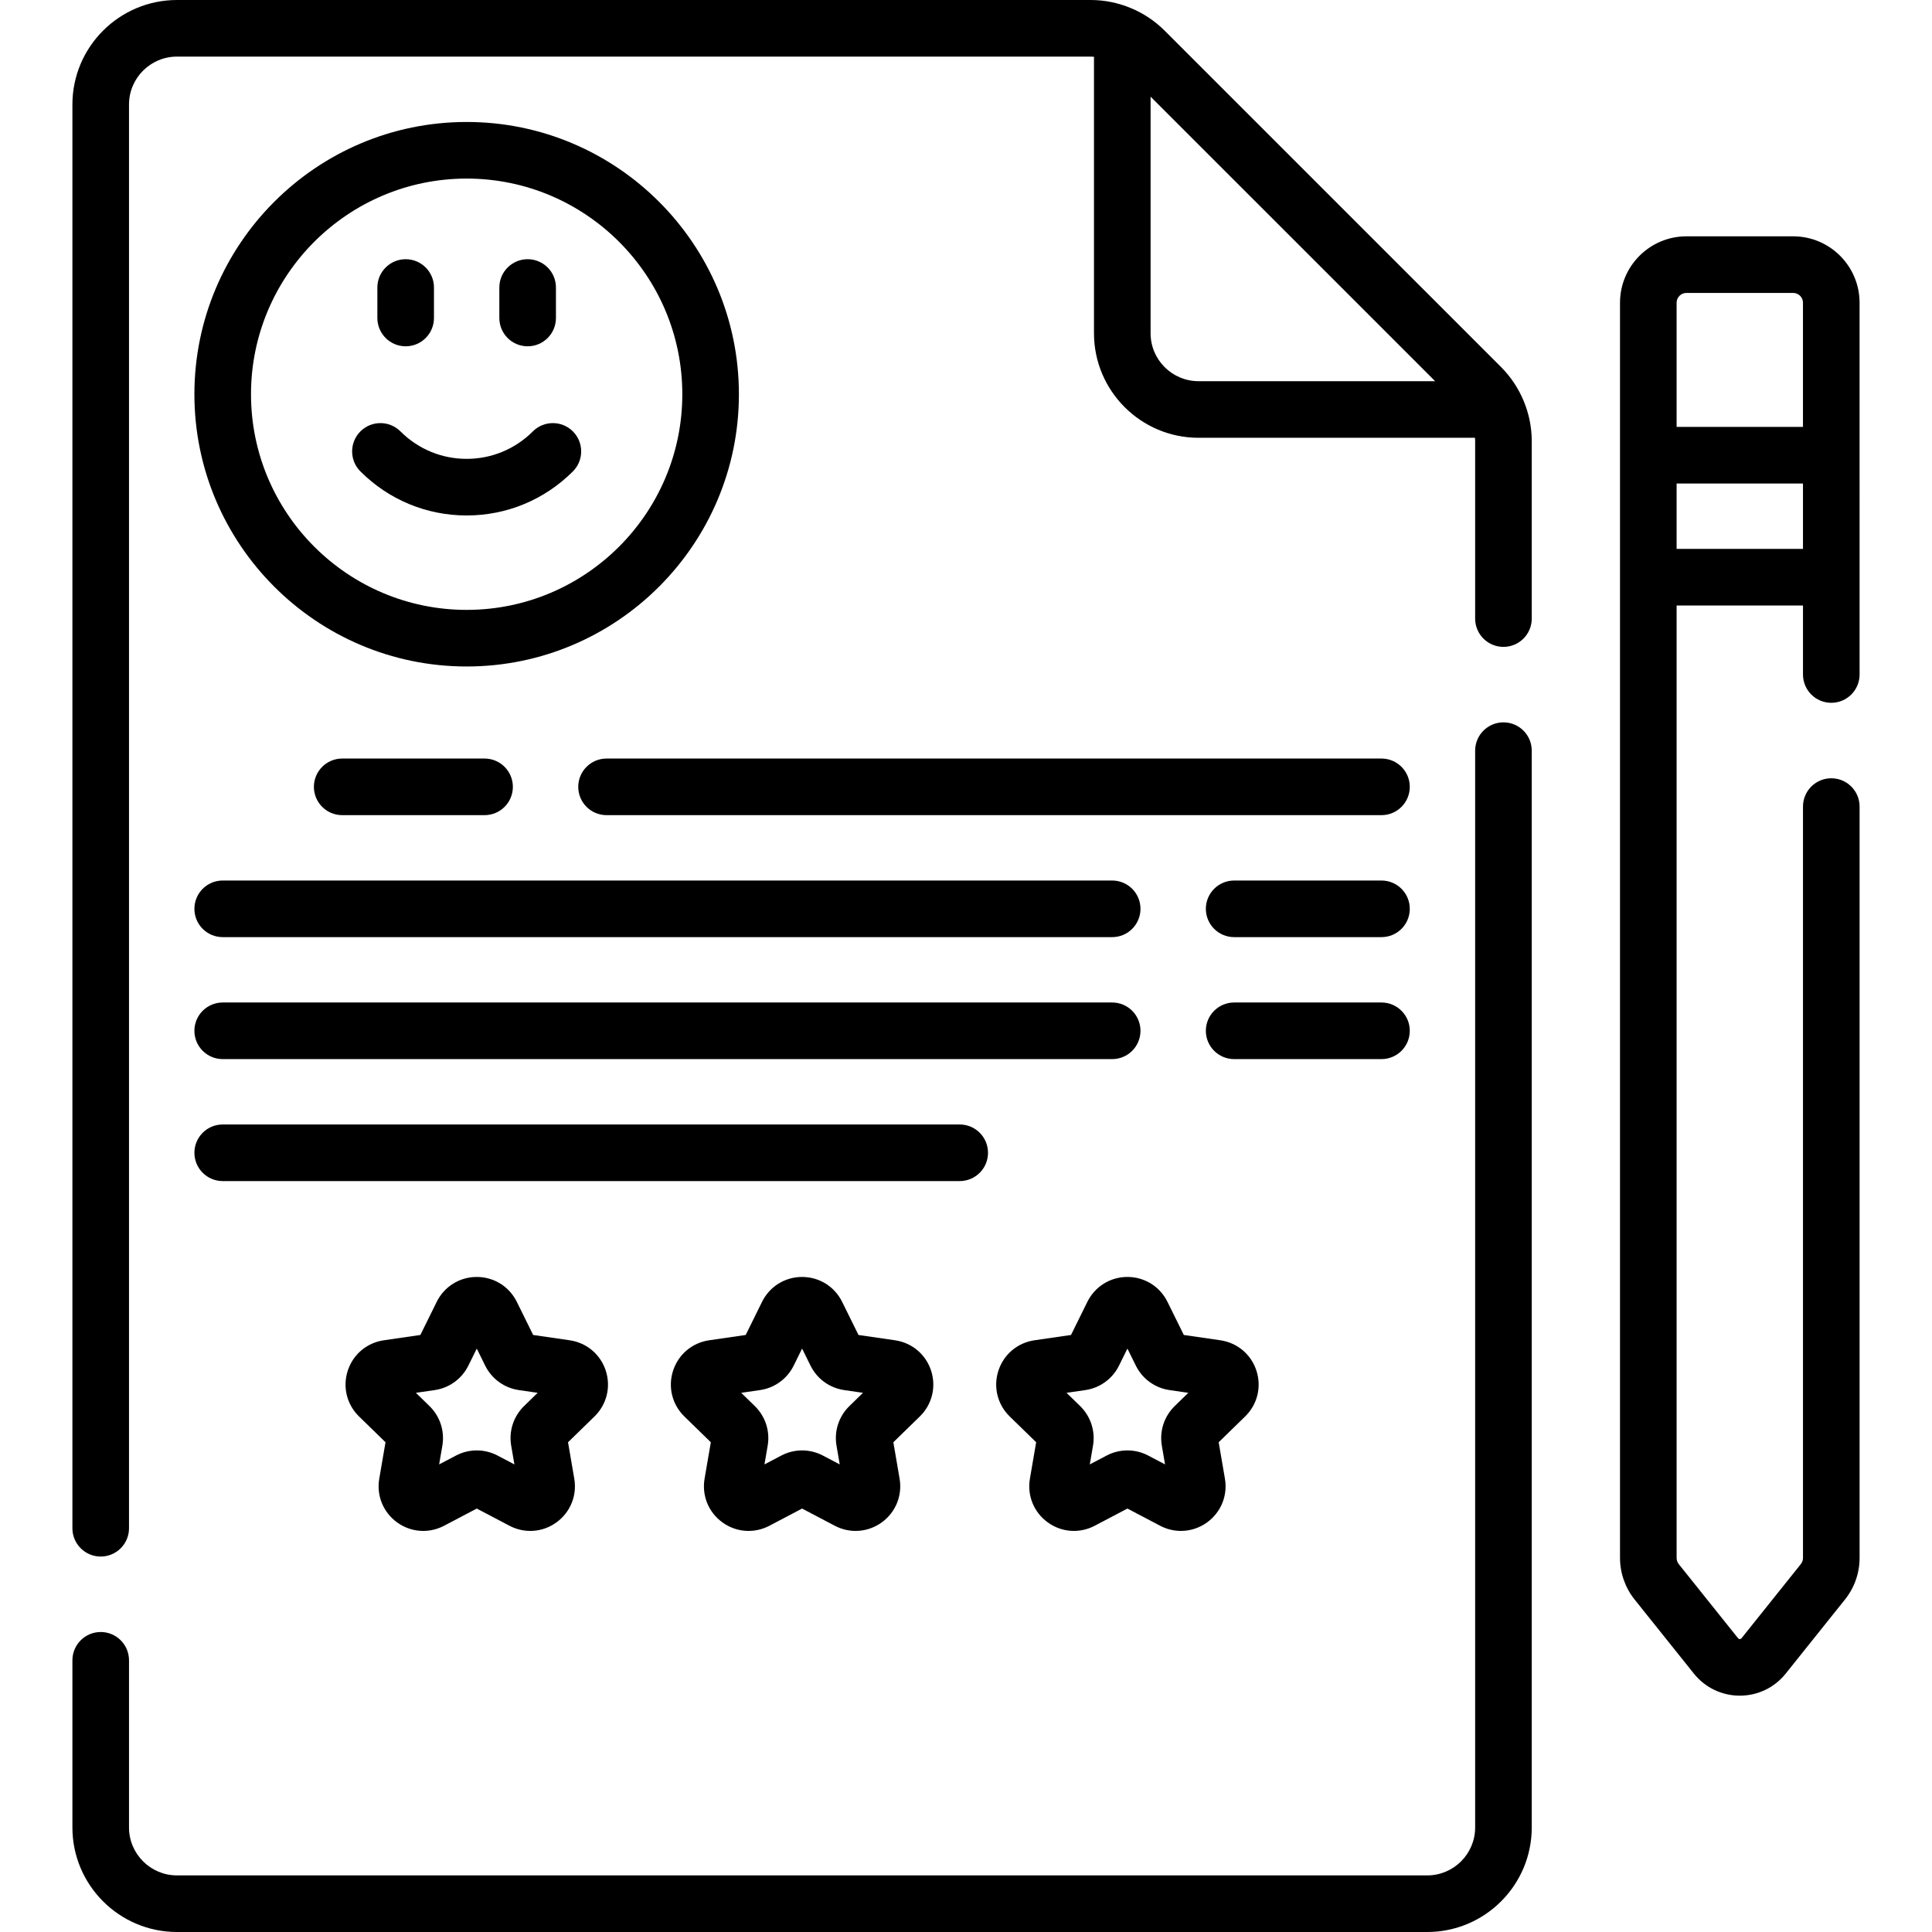 <svg id="Capa_1" enable-background="new 0 0 512 512" height="512" viewBox="0 0 512 512" width="512" xmlns="http://www.w3.org/2000/svg"><g><g><path d="m308.641 8.123c-5.15-5.162-12.29-8.123-19.591-8.123h-242.15c-15.279 0-27.71 12.426-27.71 27.7v377.3c0 4.143 3.357 7.5 7.5 7.5s7.5-3.357 7.5-7.5v-377.3c0-7.003 5.701-12.7 12.71-12.7h242.15c.29 0 .579.023.867.044v73.27c0 15.275 12.428 27.703 27.703 27.703h73.266c.02.287.043.574.043.863v47.05c0 4.143 3.357 7.5 7.5 7.5s7.5-3.357 7.5-7.5v-47.05c0-7.28-2.952-14.416-8.107-19.584zm-3.724 80.19v-62.7l75.411 75.404h-62.708c-7.005 0-12.703-5.699-12.703-12.704z"/><path d="m398.43 191.43c-4.143 0-7.5 3.357-7.5 7.5v285.37c0 7.003-5.697 12.7-12.699 12.7h-331.331c-7.009 0-12.71-5.697-12.71-12.7v-44.3c0-4.143-3.357-7.5-7.5-7.5s-7.5 3.357-7.5 7.5v44.3c0 15.274 12.431 27.7 27.71 27.7h331.33c15.273 0 27.699-12.426 27.699-27.7v-285.37c.001-4.143-3.357-7.5-7.499-7.5z"/><path d="m123.669 32.325c-39.784 0-72.15 32.366-72.15 72.15s32.366 72.15 72.15 72.15 72.15-32.366 72.15-72.15-32.366-72.15-72.15-72.15zm0 129.301c-31.513 0-57.15-25.638-57.15-57.15s25.638-57.15 57.15-57.15 57.15 25.638 57.15 57.15-25.637 57.15-57.15 57.15z"/><path d="m141.22 114.319c-4.705 4.697-10.938 7.284-17.551 7.284s-12.847-2.587-17.552-7.284c-2.934-2.927-7.682-2.921-10.607.01-2.926 2.932-2.922 7.681.01 10.607 7.538 7.523 17.535 11.667 28.149 11.667s20.61-4.144 28.148-11.667c2.932-2.927 2.936-7.676.01-10.607-2.928-2.93-7.674-2.935-10.607-.01z"/><path d="m139.831 91.772c4.143 0 7.5-3.357 7.5-7.5v-8.081c0-4.143-3.357-7.5-7.5-7.5s-7.5 3.357-7.5 7.5v8.081c0 4.143 3.357 7.5 7.5 7.5z"/><path d="m107.506 91.772c4.143 0 7.5-3.357 7.5-7.5v-8.081c0-4.143-3.357-7.5-7.5-7.5s-7.5 3.357-7.5 7.5v8.081c0 4.143 3.357 7.5 7.5 7.5z"/><path d="m366.107 201.022h-205.366c-4.143 0-7.5 3.357-7.5 7.5s3.357 7.5 7.5 7.5h205.366c4.143 0 7.5-3.357 7.5-7.5s-3.357-7.5-7.5-7.5z"/><path d="m366.107 233.348h-39.043c-4.143 0-7.5 3.357-7.5 7.5s3.357 7.5 7.5 7.5h39.043c4.143 0 7.5-3.357 7.5-7.5s-3.357-7.5-7.5-7.5z"/><path d="m90.687 201.022c-4.143 0-7.5 3.357-7.5 7.5s3.357 7.5 7.5 7.5h37.729c4.143 0 7.5-3.357 7.5-7.5s-3.357-7.5-7.5-7.5z"/><path d="m59.019 248.348h.002 215.516 20.203c4.143 0 7.5-3.357 7.5-7.5s-3.357-7.5-7.5-7.5h-20.203-215.516-.002c-4.143 0-7.5 3.357-7.5 7.5s3.357 7.5 7.5 7.5z"/><path d="m373.607 273.173c0-4.143-3.357-7.5-7.5-7.5h-39.043c-4.143 0-7.5 3.357-7.5 7.5s3.357 7.5 7.5 7.5h39.043c4.143 0 7.5-3.358 7.5-7.5z"/><path d="m59.019 280.673h.002 195.312 40.406c4.143 0 7.5-3.357 7.5-7.5s-3.357-7.5-7.5-7.5h-40.406-195.312-.002c-4.143 0-7.5 3.357-7.5 7.5s3.357 7.5 7.5 7.5z"/><path d="m261.833 305.498c0-4.143-3.357-7.5-7.5-7.5h-195.312c-4.143 0-7.5 3.357-7.5 7.5s3.357 7.5 7.5 7.5h195.312c4.143 0 7.5-3.357 7.5-7.5z"/><path d="m160.539 363.246c-1.402-4.316-5.063-7.404-9.557-8.058l-9.687-1.407-4.333-8.778c-2.008-4.069-6.075-6.598-10.613-6.599-.001 0-.001 0-.002 0-4.538 0-8.605 2.528-10.615 6.599l-4.332 8.778-9.688 1.407c-4.492.653-8.153 3.741-9.555 8.06-1.402 4.316-.253 8.966 2.996 12.132l7.01 6.832-1.654 9.647c-.769 4.474 1.036 8.91 4.708 11.579 2.075 1.508 4.503 2.273 6.947 2.273 1.881 0 3.772-.454 5.52-1.372l8.664-4.556 8.665 4.556c4.015 2.109 8.793 1.767 12.465-.9 3.673-2.668 5.478-7.104 4.71-11.579l-1.654-9.648 7.009-6.832c3.249-3.168 4.397-7.818 2.996-12.134zm-21.668 9.387c-2.789 2.72-4.062 6.636-3.402 10.477l.853 4.972-4.466-2.348c-1.725-.906-3.616-1.359-5.508-1.359s-3.783.453-5.508 1.359l-4.465 2.348.854-4.973c.657-3.838-.613-7.753-3.404-10.478l-3.611-3.52 4.99-.726c3.856-.56 7.188-2.98 8.913-6.476l2.231-4.522 2.232 4.522c1.725 3.495 5.057 5.916 8.913 6.476l4.99.726z"/><path d="m246.754 363.246c-1.402-4.316-5.063-7.404-9.557-8.058l-9.687-1.407-4.333-8.778c-2.009-4.07-6.076-6.599-10.614-6.599-4.539 0-8.606 2.528-10.615 6.599l-4.332 8.778-9.689 1.407c-4.491.653-8.152 3.741-9.555 8.058-1.401 4.316-.253 8.966 2.996 12.134l7.01 6.832-1.655 9.649c-.767 4.474 1.038 8.91 4.711 11.578 3.673 2.667 8.448 3.012 12.465.9l8.664-4.556 8.665 4.556c1.747.918 3.639 1.372 5.52 1.372 2.444 0 4.872-.766 6.947-2.273 3.672-2.669 5.477-7.105 4.708-11.578l-1.654-9.648 7.009-6.832c3.249-3.168 4.397-7.818 2.996-12.134zm-21.668 9.387c-2.789 2.72-4.062 6.636-3.402 10.477l.853 4.972-4.466-2.348c-1.725-.906-3.616-1.359-5.508-1.359-1.891 0-3.782.453-5.507 1.359 0 0 0 0-.001 0l-4.465 2.348.854-4.973c.658-3.84-.614-7.756-3.404-10.478l-3.611-3.52 4.99-.726c3.856-.56 7.188-2.98 8.913-6.476l2.232-4.522 2.231 4.522c1.725 3.495 5.057 5.916 8.913 6.476l4.99.726z"/><path d="m332.969 363.248c-1.401-4.318-5.062-7.406-9.557-8.06l-9.687-1.407-4.333-8.779c-2.01-4.07-6.076-6.598-10.614-6.598-.001 0-.002 0-.002 0-4.538.001-8.605 2.529-10.613 6.599l-4.333 8.778-9.688 1.407c-4.491.653-8.152 3.741-9.555 8.058-1.401 4.316-.253 8.966 2.996 12.134l7.01 6.832-1.655 9.649c-.767 4.474 1.038 8.91 4.711 11.578 3.673 2.667 8.448 3.012 12.465.9l8.665-4.556 8.664 4.556c1.747.918 3.639 1.372 5.52 1.372 2.444 0 4.872-.766 6.947-2.273 3.672-2.669 5.477-7.105 4.708-11.578l-1.654-9.648 7.008-6.831c3.25-3.167 4.399-7.817 2.997-12.133zm-21.67 9.387c-2.788 2.721-4.059 6.636-3.401 10.475l.853 4.971-4.464-2.347c-3.449-1.812-7.566-1.812-11.016 0 0 0 0 0-.001 0l-4.465 2.348.854-4.973c.658-3.84-.614-7.756-3.404-10.478l-3.611-3.52 4.989-.726c3.856-.56 7.189-2.98 8.914-6.476l2.232-4.522 2.231 4.522c1.725 3.495 5.057 5.916 8.913 6.476l4.99.726z"/><path d="m485.31 186.25c4.143 0 7.5-3.357 7.5-7.5l-.003-98.519c0-9.705-7.896-17.602-17.602-17.602h-28.284c-9.705 0-17.602 7.896-17.602 17.602l.001 332.648c0 3.981 1.368 7.886 3.854 10.996l15.726 19.656c2.976 3.711 7.409 5.838 12.164 5.838h.012c4.755-.004 9.185-2.135 12.151-5.845l15.706-19.633c2.5-3.106 3.877-7.018 3.877-11.013v-199.128c0-4.143-3.357-7.5-7.5-7.5s-7.5 3.357-7.5 7.5v199.13c0 .586-.2 1.157-.576 1.625l-15.721 19.651c-.047.059-.171.214-.448.214-.285 0-.415-.162-.458-.216l-15.718-19.646c-.366-.459-.568-1.037-.568-1.628v-252.416h33.489v18.286c0 4.143 3.357 7.5 7.5 7.5zm-40.991-106.019c0-1.435 1.167-2.602 2.602-2.602h28.284c1.435 0 2.602 1.167 2.602 2.602v32.907h-33.487v-32.907zm.001 65.233v-17.324h33.489v17.324z"/></g></g></svg>